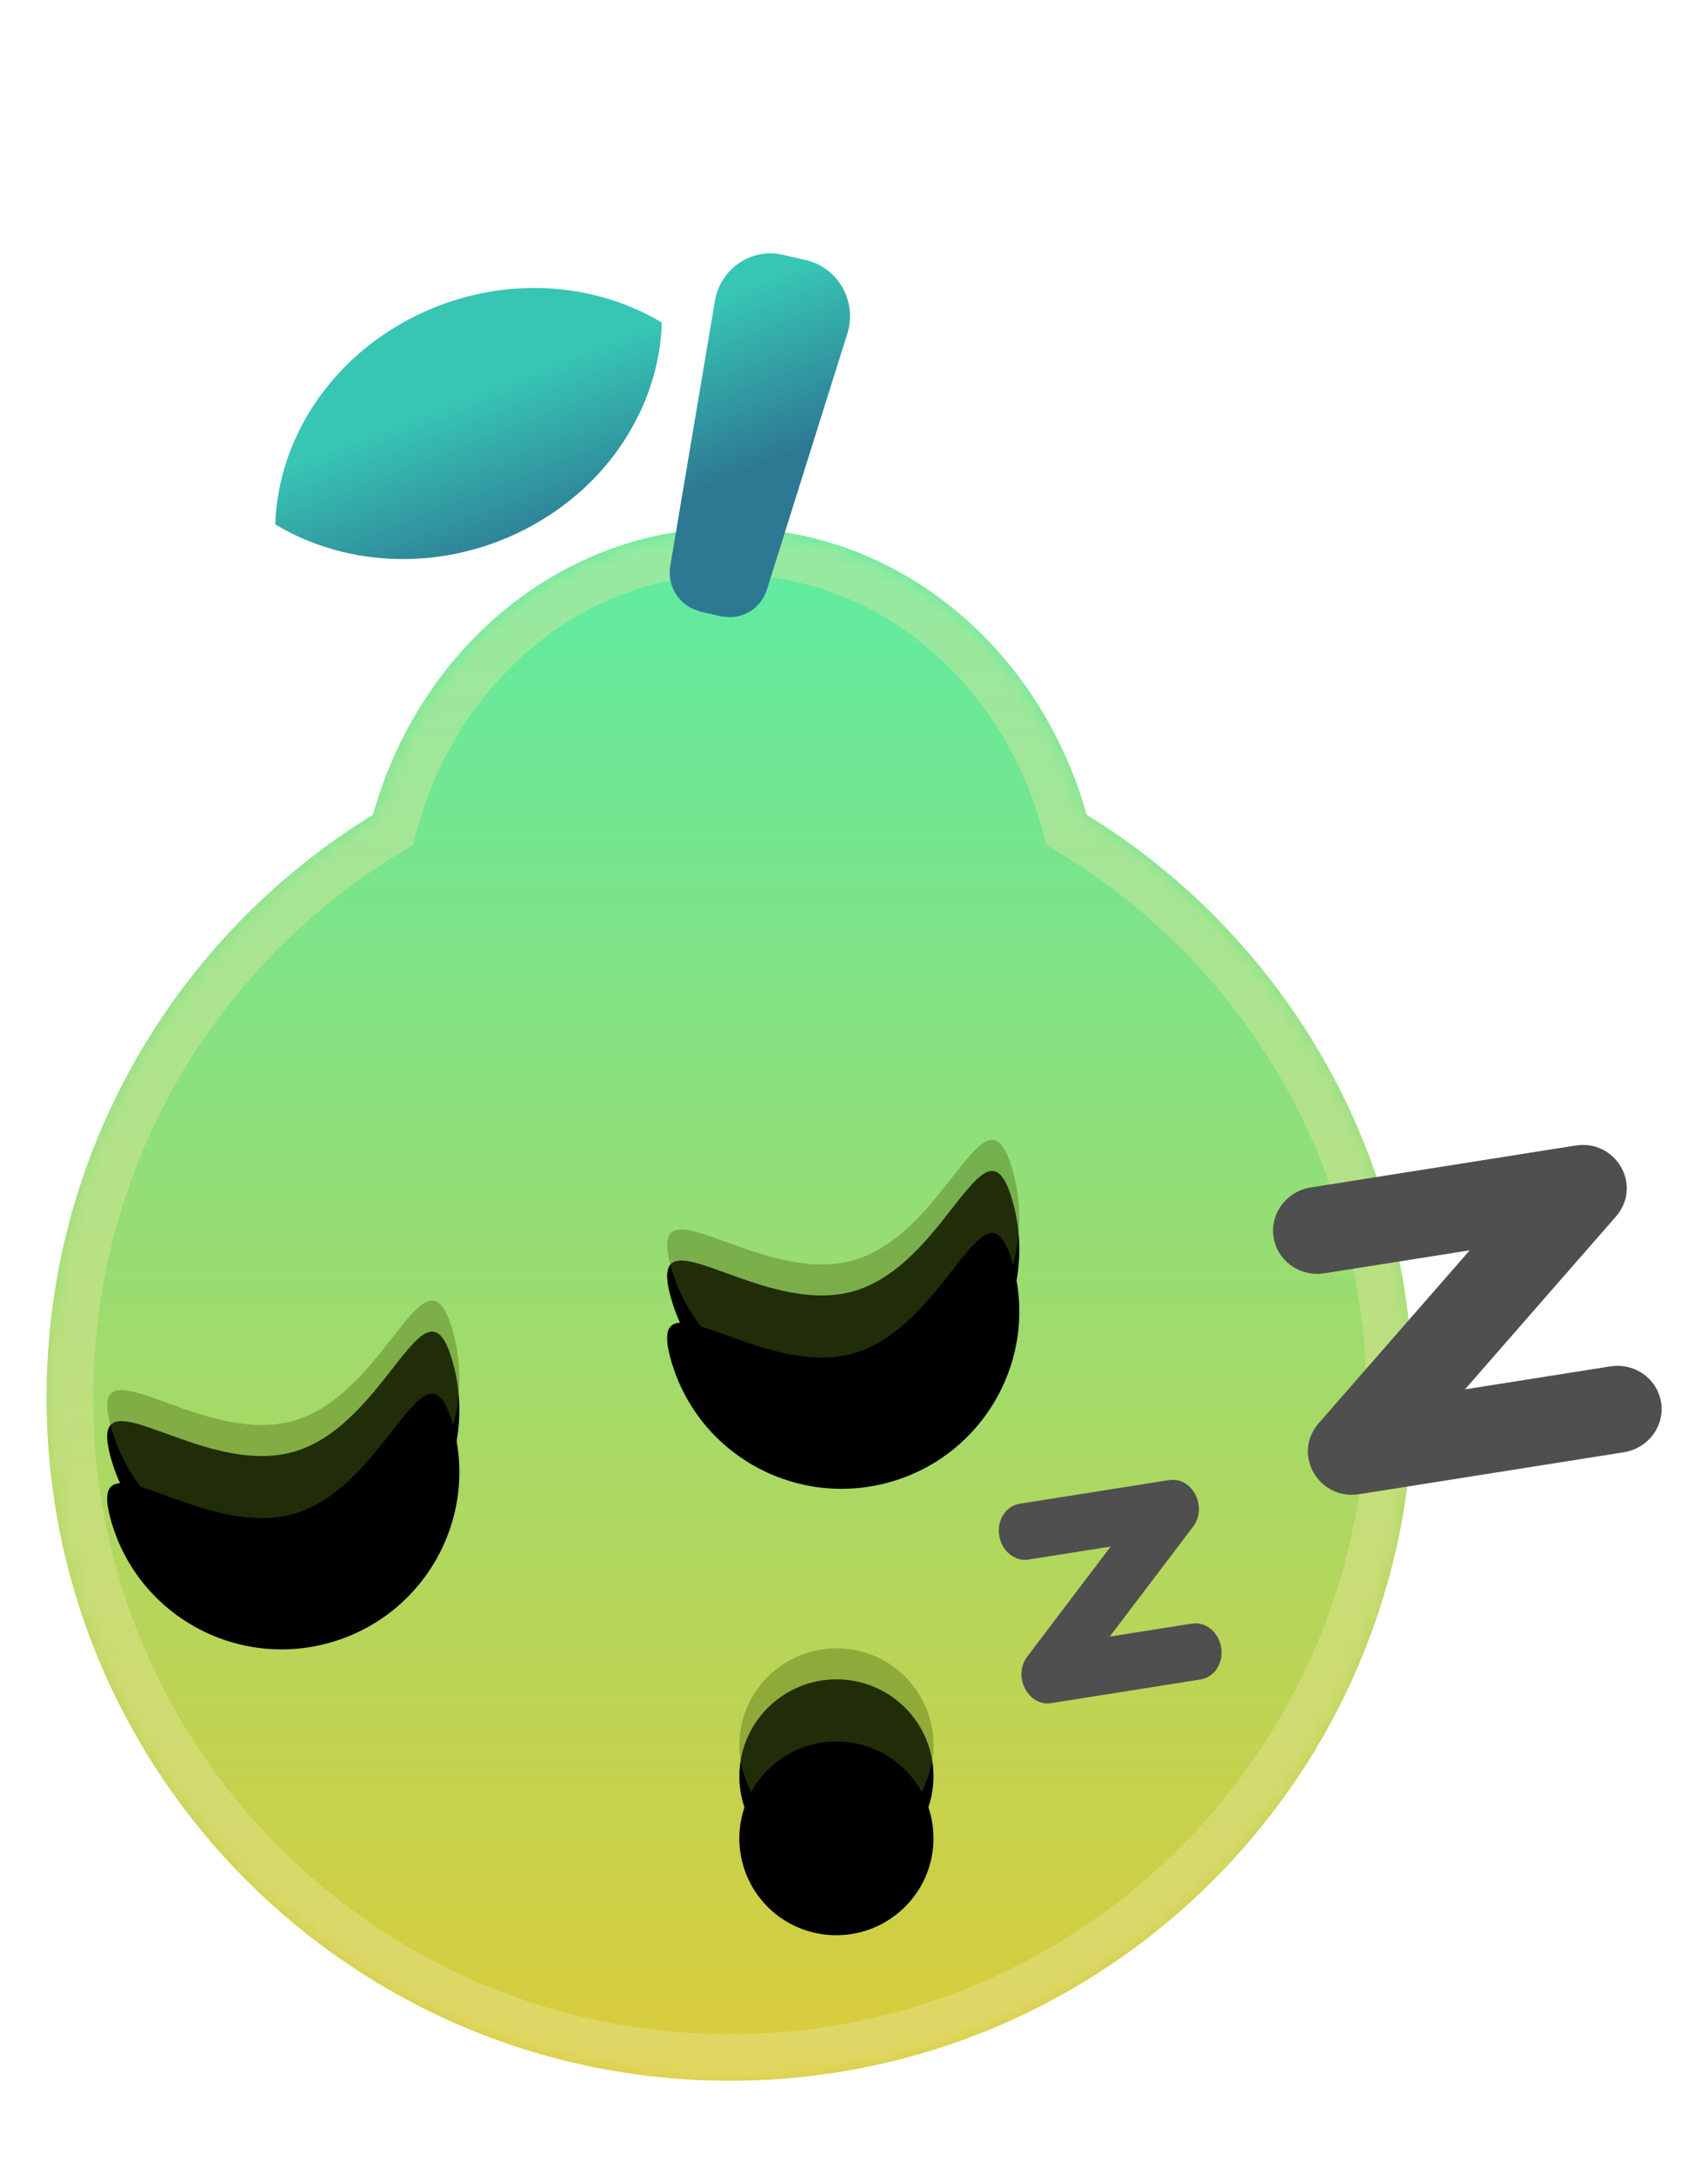<svg width="110" height="140" viewBox="0 0 110 140" xmlns="http://www.w3.org/2000/svg" xmlns:xlink="http://www.w3.org/1999/xlink">
    <defs>
        <linearGradient x1="50%" y1="2.576%" x2="50%" y2="100%" id="64iw6gcqob">
            <stop stop-color="#60EBA1" offset="0%"/>
            <stop stop-color="#DCCC3A" offset="100%"/>
        </linearGradient>
        <linearGradient x1="50%" y1="29.969%" x2="71.662%" y2="65.562%" id="so7j05is5g">
            <stop stop-color="#37C5B4" offset="0%"/>
            <stop stop-color="#2D7993" offset="100%"/>
        </linearGradient>
        <filter x="-1.7%" y="-2.2%" width="103.4%" height="108.8%" filterUnits="objectBoundingBox" id="j8x5e3v0td">
            <feOffset dy="2" in="SourceAlpha" result="shadowOffsetOuter1"/>
            <feComposite in="shadowOffsetOuter1" in2="SourceAlpha" operator="out" result="shadowOffsetOuter1"/>
            <feColorMatrix values="0 0 0 0 0.556 0 0 0 0 1 0 0 0 0 0.753 0 0 0 0.277 0" in="shadowOffsetOuter1"/>
        </filter>
        <filter x="-11.9%" y="-15.5%" width="123.8%" height="135.4%" filterUnits="objectBoundingBox" id="zez8m9ekkf">
            <feGaussianBlur stdDeviation="4" in="SourceAlpha" result="shadowBlurInner1"/>
            <feOffset dy="6" in="shadowBlurInner1" result="shadowOffsetInner1"/>
            <feComposite in="shadowOffsetInner1" in2="SourceAlpha" operator="arithmetic" k2="-1" k3="1" result="shadowInnerInner1"/>
            <feColorMatrix values="0 0 0 0 0 0 0 0 0 0 0 0 0 0 0 0 0 0 0.56 0" in="shadowInnerInner1"/>
        </filter>
        <path d="M44 0c10.838 0 19.998 7.782 22.978 18.47C79.588 26.206 88 40.12 88 56c0 24.3-19.7 44-44 44S0 80.3 0 56c0-15.88 8.412-29.794 21.022-37.53C24.002 7.781 33.162 0 44 0z" id="gvqfb0pcia"/>
        <path d="M14.39 83.46c6.07-1.74 9.583-8.059 7.847-14.113l-.058-.198-.12-.36c-.561-1.57-1.2-1.619-2.009-.912l-.176.162-.09.09-.184.194-.287.326-.3.364-.533.672-.696.884-.372.461-.258.31-.266.311-.274.31-.283.306-.29.303-.3.296-.309.288c-.991.898-2.12 1.653-3.417 2.024-1.448.416-2.974.315-4.434.003l-.415-.095-.41-.104a19.71 19.71 0 0 1-.204-.056l-.403-.116-.397-.123-.39-.126-.57-.195-1.904-.683-.308-.105-.294-.095-.28-.084-.266-.07c-1.457-.36-2.154-.019-1.483 2.32 1.736 6.055 8.063 9.552 14.133 7.811zm33.123 6.402a6.232 6.232 0 0 1 5.678 6.754c-.303 3.432-3.337 5.973-6.776 5.675a6.232 6.232 0 0 1-5.679-6.754c.304-3.432 3.337-5.973 6.777-5.675zm2.94-16.742c6.07-1.74 9.583-8.06 7.846-14.114-.565-1.973-1.203-2.226-2.016-1.61l-.17.14a4.5 4.5 0 0 0-.177.163l-.181.184-.187.204-.291.339-.202.246-.423.532-.928 1.177-.378.463-.396.466-.274.31-.282.307-.145.152-.295.299-.304.292c-.052.048-.103.096-.156.143l-.317.279c-.914.774-1.94 1.413-3.1 1.746-1.172.336-2.395.334-3.593.155l-.422-.07a14.77 14.77 0 0 1-.626-.129l-.414-.1-.408-.108-.403-.117-.397-.122-.582-.192-.564-.196-1.559-.56-.467-.162-.436-.138-.273-.077a7.381 7.381 0 0 0-.13-.034l-.25-.056c-1.285-.257-1.866.175-1.234 2.377 1.736 6.054 8.064 9.551 14.134 7.81z" id="sb1477r4te"/>
    </defs>
    <g fill="none" fill-rule="evenodd">
        <g transform="translate(3 34)">
            <mask id="0rr8u9t1uc" fill="#fff">
                <use xlink:href="#gvqfb0pcia"/>
            </mask>
            <use fill="url(#64iw6gcqob)" fill-rule="nonzero" xlink:href="#gvqfb0pcia"/>
            <path d="M44 1.5c5.001 0 9.618 1.778 13.347 4.776 3.856 3.1 6.765 7.5 8.186 12.597.053.19.103.379.152.569.17.1.34.203.509.307C78.374 27.22 86.5 40.662 86.5 56c0 11.736-4.757 22.361-12.448 30.052C66.362 93.743 55.736 98.5 44 98.5s-22.361-4.757-30.052-12.448C6.257 78.362 1.5 67.736 1.5 56c0-15.338 8.126-28.779 20.306-36.252l.51-.309c.048-.189.098-.378.15-.567 1.422-5.097 4.331-9.497 8.187-12.597C34.383 3.278 39 1.5 44 1.5z" stroke-opacity=".402" stroke="#E8E4A0" stroke-width="3" mask="url(#0rr8u9t1uc)"/>
        </g>
        <g transform="translate(6.904 16.316)">
            <use fill="#000" filter="url(#j8x5e3v0td)" xlink:href="#sb1477r4te"/>
            <use fill-opacity=".412" fill="#4F6F14" xlink:href="#sb1477r4te"/>
            <use fill="#000" filter="url(#zez8m9ekkf)" xlink:href="#sb1477r4te"/>
        </g>
        <path d="M47.696 5.073c.578-2.045-.65-4.165-2.685-4.635L43.568.106l-.06-.014c-2.037-.47-4.04.908-4.378 3.01L36.26 20.15c-.21 1.311.603 2.568 1.867 2.884l.03.036.72.152.722.181.006-.027c1.277.269 2.54-.51 2.902-1.789l5.19-16.514zM10.824 17.459c4.62 2.777 10.812 3.07 16.191.261 5.38-2.808 8.542-7.985 8.705-13.26-4.62-2.777-10.812-3.07-16.19-.262-5.38 2.809-8.543 7.986-8.706 13.261" fill="url(#so7j05is5g)" transform="translate(6.904 16.316)"/>
        <path d="M84.421 76.472c-1.567.248-2.642 1.687-2.4 3.215.225 1.418 1.505 2.413 2.942 2.35l.334-.034 9.358-1.482-9.723 11.132c-1.664 1.905-.154 4.741 2.293 4.607l.325-.035 17.029-2.697c1.567-.248 2.642-1.687 2.4-3.215-.225-1.418-1.505-2.413-2.942-2.35l-.334.034-9.355 1.48 9.72-11.13c1.664-1.905.154-4.741-2.293-4.607l-.325.035-17.029 2.697zm-18.75 20.37c-.886.14-1.477 1.06-1.32 2.052.146.922.886 1.584 1.7 1.561l.189-.018 5.289-.837-5.37 7.085c-.918 1.213-.025 3.07 1.362 3.015l.183-.018 9.625-1.524c.886-.14 1.477-1.06 1.32-2.052-.146-.922-.886-1.584-1.7-1.561l-.189.018-5.288.835 5.369-7.083c.918-1.213.025-3.07-1.362-3.015l-.183.018-9.625 1.524z" fill="#4F4F4F" fill-rule="nonzero"/>
    </g>
</svg>
